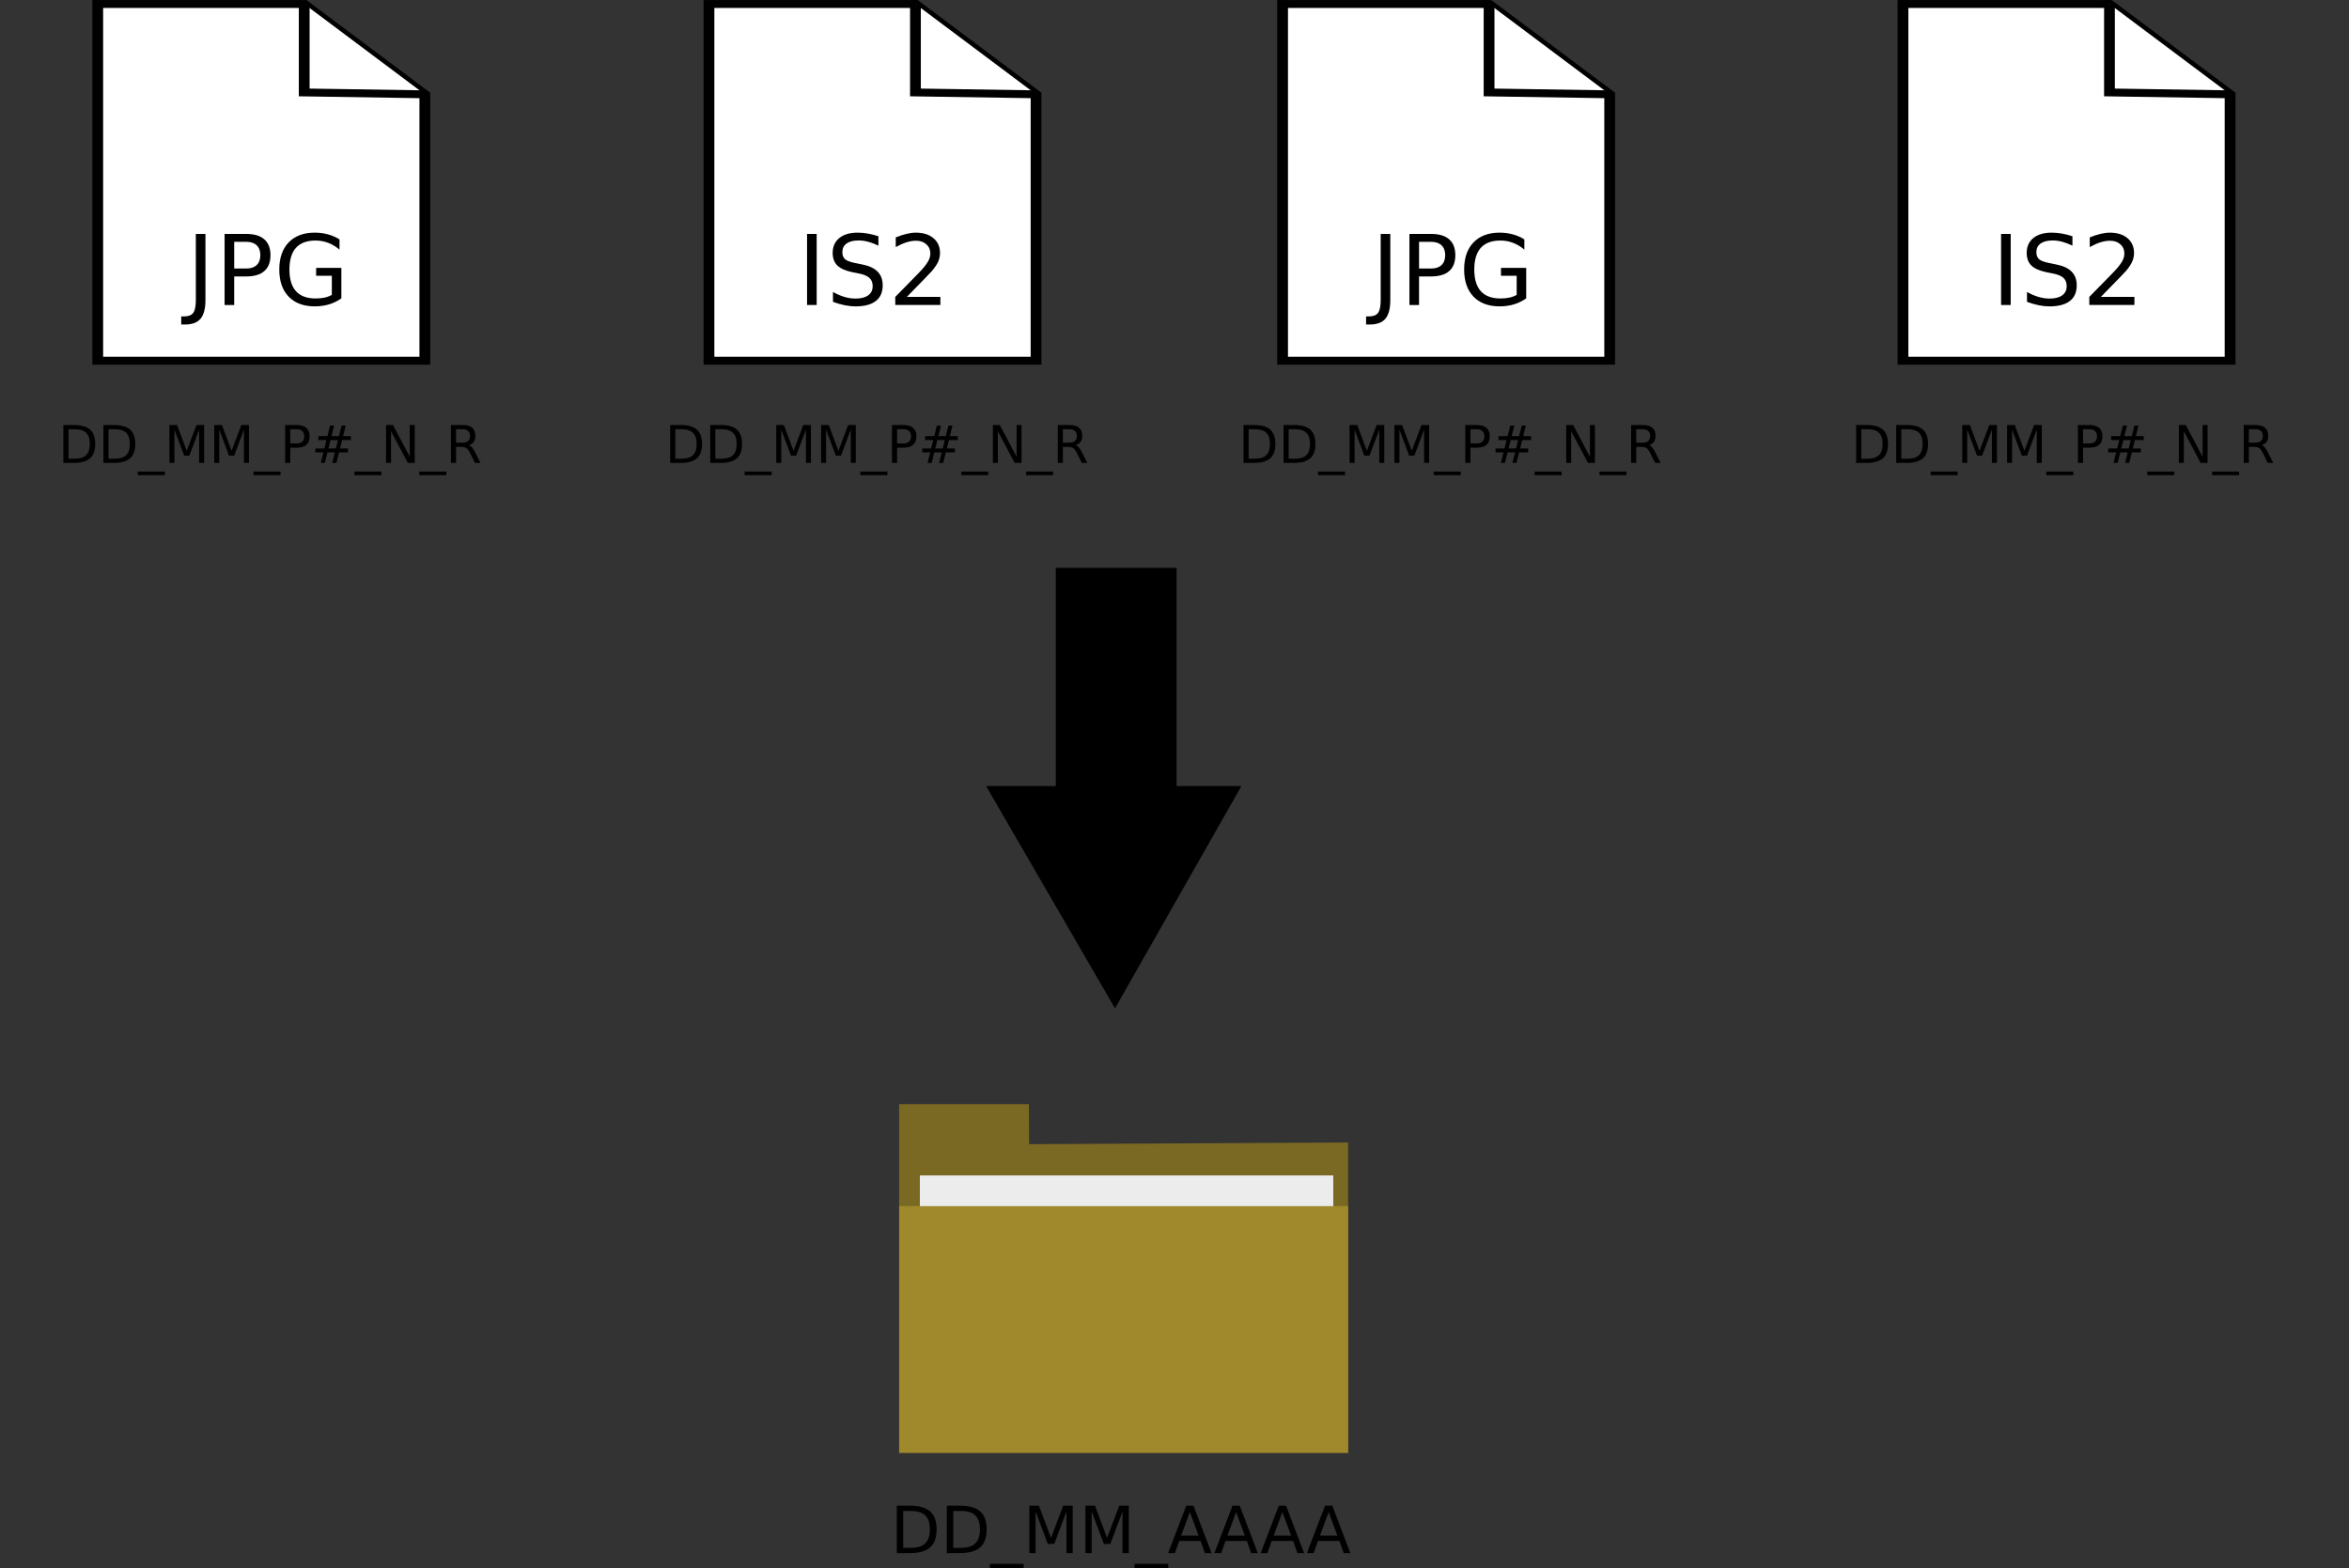 <?xml version="1.0" encoding="UTF-8" standalone="no"?>
<svg
   xmlns:dc="http://purl.org/dc/elements/1.1/"
   xmlns:cc="http://creativecommons.org/ns#"
   xmlns:rdf="http://www.w3.org/1999/02/22-rdf-syntax-ns#"
   xmlns:svg="http://www.w3.org/2000/svg"
   xmlns="http://www.w3.org/2000/svg"
   xmlns:sodipodi="http://sodipodi.sourceforge.net/DTD/sodipodi-0.dtd"
   xmlns:inkscape="http://www.inkscape.org/namespaces/inkscape"
   sodipodi:docname="save_files.svg"
   inkscape:version="1.0 (4035a4fb49, 2020-05-01)"
   id="svg1119"
   version="1.1"
   viewBox="0 0 255.017 170.293"
   height="170.293mm"
   width="255.017mm">
  <rect x="0" y="0" width="255.017" height="170.293" fill="#333333" stroke="none"/>
  <defs
     id="defs1113">
    <rect
       id="rect2382"
       height="13.053"
       width="25.986"
       y="56.037"
       x="16.558" />
    <rect
       x="16.558"
       y="56.037"
       width="25.986"
       height="13.053"
       id="rect2382-3" />
    <rect
       x="16.558"
       y="56.037"
       width="25.986"
       height="13.053"
       id="rect2399" />
    <rect
       id="rect2382-3-6"
       height="13.053"
       width="25.986"
       y="56.037"
       x="16.558" />
    <rect
       id="rect2459"
       height="13.053"
       width="25.986"
       y="56.037"
       x="16.558" />
    <rect
       id="rect2382-3-2"
       height="13.053"
       width="25.986"
       y="56.037"
       x="16.558" />
    <rect
       id="rect2498"
       height="13.053"
       width="25.986"
       y="56.037"
       x="16.558" />
  </defs>
  <sodipodi:namedview
     fit-margin-bottom="0"
     fit-margin-right="0"
     fit-margin-left="0"
     fit-margin-top="0"
     inkscape:window-maximized="1"
     inkscape:window-y="28"
     inkscape:window-x="0"
     inkscape:window-height="712"
     inkscape:window-width="1366"
     showgrid="false"
     inkscape:document-rotation="0"
     inkscape:current-layer="layer1"
     inkscape:document-units="mm"
     inkscape:cy="336.64166"
     inkscape:cx="496.74027"
     inkscape:zoom="0.7"
     inkscape:pageshadow="2"
     inkscape:pageopacity="0.0"
     borderopacity="1.0"
     bordercolor="#666666"
     pagecolor="#ffffff"
     id="base" />
  <g
     transform="translate(-1.076,-19.171)"
     id="layer1"
     inkscape:groupmode="layer"
     inkscape:label="Layer 1">
    <path
       sodipodi:nodetypes="ccccccc"
       d="m 98.693,139.056 h 14.081 l 0.024,4.346 34.635,-0.18 v 33.69 H 98.693 Z"
       style="fill:#7a6923;fill-opacity:1;stroke:none;stroke-width:1.035;stroke-miterlimit:4;stroke-dasharray:none;stop-color:#000000"
       id="rect2852-5" />
    <g
       style="fill:#ffffff;stroke-width:1.165;stroke-miterlimit:4;stroke-dasharray:none"
       transform="matrix(1.004,0,0,0.734,-0.118,5.168)"
       id="g2388">
      <path
         id="rect1814"
         style="fill:#ffffff;stroke:#000000;stroke-width:1.165;stroke-miterlimit:4;stroke-dasharray:none;stop-color:#000000"
         d="M 11.759,19.669 H 34.085 L 47.127,33.028 V 72.432 H 11.759 Z"
         sodipodi:nodetypes="cccccc" />
      <path
         style="fill:#ffffff;fill-opacity:1;stroke:#000000;stroke-width:1.165;stroke-linecap:butt;stroke-linejoin:miter;stroke-miterlimit:4;stroke-dasharray:none;stroke-opacity:1"
         d="m 34.085,19.669 v 13.082 l 13.042,0.277"
         id="path1817"
         sodipodi:nodetypes="ccc" />
    </g>
    <g
       style="font-style:normal;font-weight:normal;font-size:10.583px;line-height:1.25;font-family:sans-serif;white-space:pre;shape-inside:url(#rect2382);fill:#000000;fill-opacity:1;stroke:none"
       id="text2380"
       transform="translate(4.74,-13.115)"
       aria-label="JPG">
      <path
         id="path2549"
         d="m 17.597,57.686 h 1.044 v 7.178 q 0,1.395 -0.532,2.026 -0.527,0.63 -1.7,0.63 H 16.011 V 66.641 h 0.326 q 0.692,0 0.977,-0.388 0.284,-0.388 0.284,-1.39 z" />
      <path
         id="path2551"
         d="m 21.762,58.543 v 2.899 h 1.313 q 0.729,0 1.127,-0.377 0.398,-0.377 0.398,-1.075 0,-0.692 -0.398,-1.07 -0.398,-0.377 -1.127,-0.377 z m -1.044,-0.858 h 2.356 q 1.297,0 1.959,0.589 0.667,0.584 0.667,1.716 0,1.142 -0.667,1.726 -0.661,0.584 -1.959,0.584 h -1.313 v 3.101 h -1.044 z" />
      <path
         id="path2553"
         d="M 32.361,64.3 V 62.228 H 30.656 V 61.37 h 2.739 v 3.312 q -0.605,0.429 -1.333,0.651 -0.729,0.217 -1.555,0.217 -1.809,0 -2.832,-1.054 -1.018,-1.059 -1.018,-2.946 0,-1.891 1.018,-2.946 1.023,-1.059 2.832,-1.059 0.754,0 1.431,0.186 0.682,0.186 1.256,0.548 v 1.111 q -0.579,-0.491 -1.23,-0.739 -0.651,-0.248 -1.369,-0.248 -1.416,0 -2.129,0.791 -0.708,0.791 -0.708,2.356 0,1.561 0.708,2.351 0.713,0.791 2.129,0.791 0.553,0 0.987,-0.093 0.434,-0.098 0.78,-0.3 z" />
    </g>
    <g
       id="g2388-6"
       transform="matrix(1.004,0,0,0.734,66.239,5.168)"
       style="fill:#ffffff;stroke-width:1.165;stroke-miterlimit:4;stroke-dasharray:none">
      <path
         sodipodi:nodetypes="cccccc"
         d="M 11.759,19.669 H 34.085 L 47.127,33.028 V 72.432 H 11.759 Z"
         style="fill:#ffffff;stroke:#000000;stroke-width:1.165;stroke-miterlimit:4;stroke-dasharray:none;stop-color:#000000"
         id="rect1814-0" />
      <path
         sodipodi:nodetypes="ccc"
         id="path1817-6"
         d="m 34.085,19.669 v 13.082 l 13.042,0.277"
         style="fill:#ffffff;fill-opacity:1;stroke:#000000;stroke-width:1.165;stroke-linecap:butt;stroke-linejoin:miter;stroke-miterlimit:4;stroke-dasharray:none;stroke-opacity:1" />
    </g>
    <g
       style="font-style:normal;font-weight:normal;font-size:10.583px;line-height:1.25;font-family:sans-serif;white-space:pre;shape-inside:url(#rect2382-3);fill:#000000;fill-opacity:1;stroke:none"
       id="text2380-2"
       transform="translate(71.097,-13.115)"
       aria-label="IS2">
      <path
         id="path2528"
         d="m 17.597,57.686 h 1.044 v 7.715 h -1.044 z" />
      <path
         id="path2530"
         d="m 25.344,57.939 v 1.018 q -0.594,-0.284 -1.121,-0.424 -0.527,-0.14 -1.018,-0.14 -0.853,0 -1.318,0.331 -0.46,0.331 -0.46,0.941 0,0.512 0.305,0.775 0.31,0.258 1.168,0.419 l 0.63,0.129 q 1.168,0.222 1.721,0.785 0.558,0.558 0.558,1.499 0,1.121 -0.754,1.7 -0.749,0.579 -2.201,0.579 -0.548,0 -1.168,-0.124 -0.615,-0.124 -1.276,-0.367 v -1.075 q 0.636,0.357 1.245,0.537 0.61,0.181 1.199,0.181 0.894,0 1.38,-0.351 0.486,-0.351 0.486,-1.003 0,-0.568 -0.351,-0.889 -0.346,-0.32 -1.142,-0.481 L 22.589,61.856 Q 21.421,61.623 20.899,61.127 20.377,60.631 20.377,59.747 q 0,-1.023 0.718,-1.612 0.723,-0.589 1.99,-0.589 0.543,0 1.106,0.098 0.563,0.098 1.152,0.295 z" />
      <path
         id="path2532"
         d="m 28.429,64.522 h 3.643 v 0.878 h -4.899 v -0.878 q 0.594,-0.615 1.617,-1.648 1.028,-1.039 1.292,-1.338 0.501,-0.563 0.698,-0.951 0.202,-0.393 0.202,-0.77 0,-0.615 -0.434,-1.003 -0.429,-0.388 -1.121,-0.388 -0.491,0 -1.039,0.171 -0.543,0.171 -1.163,0.517 v -1.054 q 0.63,-0.253 1.178,-0.382 0.548,-0.129 1.003,-0.129 1.199,0 1.912,0.599 0.713,0.599 0.713,1.602 0,0.475 -0.181,0.904 -0.176,0.424 -0.646,1.003 -0.129,0.15 -0.822,0.868 -0.692,0.713 -1.953,2 z" />
    </g>
    <g
       style="fill:#ffffff;stroke-width:1.165;stroke-miterlimit:4;stroke-dasharray:none"
       transform="matrix(1.004,0,0,0.734,128.514,5.168)"
       id="g2388-6-1">
      <path
         id="rect1814-0-8"
         style="fill:#ffffff;stroke:#000000;stroke-width:1.165;stroke-miterlimit:4;stroke-dasharray:none;stop-color:#000000"
         d="M 11.759,19.669 H 34.085 L 47.127,33.028 V 72.432 H 11.759 Z"
         sodipodi:nodetypes="cccccc" />
      <path
         style="fill:#ffffff;fill-opacity:1;stroke:#000000;stroke-width:1.165;stroke-linecap:butt;stroke-linejoin:miter;stroke-miterlimit:4;stroke-dasharray:none;stroke-opacity:1"
         d="m 34.085,19.669 v 13.082 l 13.042,0.277"
         id="path1817-6-7"
         sodipodi:nodetypes="ccc" />
    </g>
    <g
       style="font-style:normal;font-weight:normal;font-size:10.583px;line-height:1.25;font-family:sans-serif;white-space:pre;shape-inside:url(#rect2382-3-6);fill:#000000;fill-opacity:1;stroke:none"
       id="text2380-2-9"
       transform="translate(133.372,-13.115)"
       aria-label="JPG">
      <path
         id="path2535"
         d="m 17.597,57.686 h 1.044 v 7.178 q 0,1.395 -0.532,2.026 -0.527,0.63 -1.7,0.63 H 16.011 V 66.641 h 0.326 q 0.692,0 0.977,-0.388 0.284,-0.388 0.284,-1.39 z" />
      <path
         id="path2537"
         d="m 21.762,58.543 v 2.899 h 1.313 q 0.729,0 1.127,-0.377 0.398,-0.377 0.398,-1.075 0,-0.692 -0.398,-1.07 -0.398,-0.377 -1.127,-0.377 z m -1.044,-0.858 h 2.356 q 1.297,0 1.959,0.589 0.667,0.584 0.667,1.716 0,1.142 -0.667,1.726 -0.661,0.584 -1.959,0.584 h -1.313 v 3.101 h -1.044 z" />
      <path
         id="path2539"
         d="M 32.361,64.3 V 62.228 H 30.656 V 61.37 h 2.739 v 3.312 q -0.605,0.429 -1.333,0.651 -0.729,0.217 -1.555,0.217 -1.809,0 -2.832,-1.054 -1.018,-1.059 -1.018,-2.946 0,-1.891 1.018,-2.946 1.023,-1.059 2.832,-1.059 0.754,0 1.431,0.186 0.682,0.186 1.256,0.548 v 1.111 q -0.579,-0.491 -1.23,-0.739 -0.651,-0.248 -1.369,-0.248 -1.416,0 -2.129,0.791 -0.708,0.791 -0.708,2.356 0,1.561 0.708,2.351 0.713,0.791 2.129,0.791 0.553,0 0.987,-0.093 0.434,-0.098 0.78,-0.3 z" />
    </g>
    <g
       style="fill:#ffffff;stroke-width:1.165;stroke-miterlimit:4;stroke-dasharray:none"
       transform="matrix(1.004,0,0,0.734,195.867,5.168)"
       id="g2388-6-0">
      <path
         id="rect1814-0-2"
         style="fill:#ffffff;stroke:#000000;stroke-width:1.165;stroke-miterlimit:4;stroke-dasharray:none;stop-color:#000000"
         d="M 11.759,19.669 H 34.085 L 47.127,33.028 V 72.432 H 11.759 Z"
         sodipodi:nodetypes="cccccc" />
      <path
         style="fill:#ffffff;fill-opacity:1;stroke:#000000;stroke-width:1.165;stroke-linecap:butt;stroke-linejoin:miter;stroke-miterlimit:4;stroke-dasharray:none;stroke-opacity:1"
         d="m 34.085,19.669 v 13.082 l 13.042,0.277"
         id="path1817-6-3"
         sodipodi:nodetypes="ccc" />
    </g>
    <g
       style="font-style:normal;font-weight:normal;font-size:10.583px;line-height:1.25;font-family:sans-serif;white-space:pre;shape-inside:url(#rect2382-3-2);fill:#000000;fill-opacity:1;stroke:none"
       id="text2380-2-7"
       transform="translate(200.725,-13.115)"
       aria-label="IS2">
      <path
         id="path2542"
         d="m 17.597,57.686 h 1.044 v 7.715 h -1.044 z" />
      <path
         id="path2544"
         d="m 25.344,57.939 v 1.018 q -0.594,-0.284 -1.121,-0.424 -0.527,-0.14 -1.018,-0.14 -0.853,0 -1.318,0.331 -0.46,0.331 -0.46,0.941 0,0.512 0.305,0.775 0.31,0.258 1.168,0.419 l 0.63,0.129 q 1.168,0.222 1.721,0.785 0.558,0.558 0.558,1.499 0,1.121 -0.754,1.7 -0.749,0.579 -2.201,0.579 -0.548,0 -1.168,-0.124 -0.615,-0.124 -1.276,-0.367 v -1.075 q 0.636,0.357 1.245,0.537 0.61,0.181 1.199,0.181 0.894,0 1.38,-0.351 0.486,-0.351 0.486,-1.003 0,-0.568 -0.351,-0.889 -0.346,-0.32 -1.142,-0.481 L 22.589,61.856 Q 21.421,61.623 20.899,61.127 20.377,60.631 20.377,59.747 q 0,-1.023 0.718,-1.612 0.723,-0.589 1.99,-0.589 0.543,0 1.106,0.098 0.563,0.098 1.152,0.295 z" />
      <path
         id="path2546"
         d="m 28.429,64.522 h 3.643 v 0.878 h -4.899 v -0.878 q 0.594,-0.615 1.617,-1.648 1.028,-1.039 1.292,-1.338 0.501,-0.563 0.698,-0.951 0.202,-0.393 0.202,-0.77 0,-0.615 -0.434,-1.003 -0.429,-0.388 -1.121,-0.388 -0.491,0 -1.039,0.171 -0.543,0.171 -1.163,0.517 v -1.054 q 0.63,-0.253 1.178,-0.382 0.548,-0.129 1.003,-0.129 1.199,0 1.912,0.599 0.713,0.599 0.713,1.602 0,0.475 -0.181,0.904 -0.176,0.424 -0.646,1.003 -0.129,0.15 -0.822,0.868 -0.692,0.713 -1.953,2 z" />
    </g>
    <g
       transform="translate(6.879)"
       id="g257">
      <path
         id="path2722"
         style="font-style:normal;font-variant:normal;font-weight:normal;font-stretch:normal;font-size:5.644px;line-height:1.25;font-family:sans-serif;-inkscape-font-specification:'sans-serif, Normal';font-variant-ligatures:normal;font-variant-caps:normal;font-variant-numeric:normal;font-variant-east-asian:normal;fill:#000000;fill-opacity:1;stroke:none;stroke-width:0.265"
         d="m 1.632,65.775 v 3.2 h 0.672 q 0.852,0 1.246,-0.386 0.397,-0.386 0.397,-1.218 0,-0.827 -0.397,-1.21 Q 3.157,65.775 2.305,65.775 Z m -0.557,-0.458 h 1.144 q 1.196,0 1.756,0.499 0.559,0.496 0.559,1.554 0,1.064 -0.562,1.563 Q 3.41,69.433 2.219,69.433 H 1.076 Z" />
      <path
         id="path2724"
         style="font-style:normal;font-variant:normal;font-weight:normal;font-stretch:normal;font-size:5.644px;line-height:1.25;font-family:sans-serif;-inkscape-font-specification:'sans-serif, Normal';font-variant-ligatures:normal;font-variant-caps:normal;font-variant-numeric:normal;font-variant-east-asian:normal;fill:#000000;fill-opacity:1;stroke:none;stroke-width:0.265"
         d="m 5.979,65.775 v 3.2 h 0.672 q 0.852,0 1.246,-0.386 0.397,-0.386 0.397,-1.218 0,-0.827 -0.397,-1.21 Q 7.503,65.775 6.651,65.775 Z m -0.557,-0.458 h 1.144 q 1.196,0 1.756,0.499 0.559,0.496 0.559,1.554 0,1.064 -0.562,1.563 Q 7.756,69.433 6.566,69.433 H 5.422 Z" />
      <path
         id="path2726"
         style="font-style:normal;font-variant:normal;font-weight:normal;font-stretch:normal;font-size:5.644px;line-height:1.25;font-family:sans-serif;-inkscape-font-specification:'sans-serif, Normal';font-variant-ligatures:normal;font-variant-caps:normal;font-variant-numeric:normal;font-variant-east-asian:normal;fill:#000000;fill-opacity:1;stroke:none;stroke-width:0.265"
         d="m 12.092,70.37 v 0.394 H 9.159 v -0.394 z" />
      <path
         id="path2728"
         style="font-style:normal;font-variant:normal;font-weight:normal;font-stretch:normal;font-size:5.644px;line-height:1.25;font-family:sans-serif;-inkscape-font-specification:'sans-serif, Normal';font-variant-ligatures:normal;font-variant-caps:normal;font-variant-numeric:normal;font-variant-east-asian:normal;fill:#000000;fill-opacity:1;stroke:none;stroke-width:0.265"
         d="m 12.591,65.318 h 0.83 l 1.05,2.8 1.056,-2.8 h 0.83 v 4.115 h -0.543 v -3.613 l -1.061,2.822 h -0.559 l -1.061,-2.822 v 3.613 h -0.54 z" />
      <path
         id="path2730"
         style="font-style:normal;font-variant:normal;font-weight:normal;font-stretch:normal;font-size:5.644px;line-height:1.25;font-family:sans-serif;-inkscape-font-specification:'sans-serif, Normal';font-variant-ligatures:normal;font-variant-caps:normal;font-variant-numeric:normal;font-variant-east-asian:normal;fill:#000000;fill-opacity:1;stroke:none;stroke-width:0.265"
         d="m 17.461,65.318 h 0.83 l 1.05,2.8 1.056,-2.8 h 0.83 V 69.433 H 20.682 v -3.613 l -1.061,2.822 h -0.559 l -1.061,-2.822 v 3.613 h -0.54 z" />
      <path
         id="path2732"
         style="font-style:normal;font-variant:normal;font-weight:normal;font-stretch:normal;font-size:5.644px;line-height:1.25;font-family:sans-serif;-inkscape-font-specification:'sans-serif, Normal';font-variant-ligatures:normal;font-variant-caps:normal;font-variant-numeric:normal;font-variant-east-asian:normal;fill:#000000;fill-opacity:1;stroke:none;stroke-width:0.265"
         d="m 24.654,70.37 v 0.394 H 21.721 v -0.394 z" />
      <path
         id="path2734"
         style="font-style:normal;font-variant:normal;font-weight:normal;font-stretch:normal;font-size:5.644px;line-height:1.25;font-family:sans-serif;-inkscape-font-specification:'sans-serif, Normal';font-variant-ligatures:normal;font-variant-caps:normal;font-variant-numeric:normal;font-variant-east-asian:normal;fill:#000000;fill-opacity:1;stroke:none;stroke-width:0.265"
         d="m 25.71,65.775 v 1.546 h 0.7 q 0.389,0 0.601,-0.201 0.212,-0.201 0.212,-0.573 0,-0.369 -0.212,-0.571 Q 26.798,65.775 26.41,65.775 Z m -0.557,-0.458 h 1.257 q 0.692,0 1.045,0.314 0.356,0.311 0.356,0.915 0,0.609 -0.356,0.921 -0.353,0.311 -1.045,0.311 H 25.71 v 1.654 h -0.557 z" />
      <path
         id="path2736"
         style="font-style:normal;font-variant:normal;font-weight:normal;font-stretch:normal;font-size:5.644px;line-height:1.25;font-family:sans-serif;-inkscape-font-specification:'sans-serif, Normal';font-variant-ligatures:normal;font-variant-caps:normal;font-variant-numeric:normal;font-variant-east-asian:normal;fill:#000000;fill-opacity:1;stroke:none;stroke-width:0.265"
         d="m 30.888,66.949 h -0.802 l -0.232,0.921 h 0.808 z m -0.413,-1.568 -0.287,1.144 h 0.805 l 0.289,-1.144 h 0.441 l -0.284,1.144 h 0.86 v 0.424 h -0.967 l -0.226,0.921 h 0.876 v 0.422 h -0.984 l -0.287,1.141 h -0.441 l 0.284,-1.141 h -0.808 l -0.284,1.141 h -0.444 l 0.287,-1.141 h -0.868 v -0.422 h 0.97 l 0.232,-0.921 h -0.887 v -0.424 h 0.995 l 0.281,-1.144 z" />
      <path
         id="path2738"
         style="font-style:normal;font-variant:normal;font-weight:normal;font-stretch:normal;font-size:5.644px;line-height:1.25;font-family:sans-serif;-inkscape-font-specification:'sans-serif, Normal';font-variant-ligatures:normal;font-variant-caps:normal;font-variant-numeric:normal;font-variant-east-asian:normal;fill:#000000;fill-opacity:1;stroke:none;stroke-width:0.265"
         d="m 35.609,70.37 v 0.394 h -2.932 v -0.394 z" />
      <path
         id="path2740"
         style="font-style:normal;font-variant:normal;font-weight:normal;font-stretch:normal;font-size:5.644px;line-height:1.25;font-family:sans-serif;-inkscape-font-specification:'sans-serif, Normal';font-variant-ligatures:normal;font-variant-caps:normal;font-variant-numeric:normal;font-variant-east-asian:normal;fill:#000000;fill-opacity:1;stroke:none;stroke-width:0.265"
         d="m 36.108,65.318 h 0.75 l 1.825,3.442 v -3.442 h 0.54 v 4.115 h -0.75 l -1.825,-3.442 v 3.442 h -0.54 z" />
      <path
         id="path2742"
         style="font-style:normal;font-variant:normal;font-weight:normal;font-stretch:normal;font-size:5.644px;line-height:1.25;font-family:sans-serif;-inkscape-font-specification:'sans-serif, Normal';font-variant-ligatures:normal;font-variant-caps:normal;font-variant-numeric:normal;font-variant-east-asian:normal;fill:#000000;fill-opacity:1;stroke:none;stroke-width:0.265"
         d="m 42.654,70.37 v 0.394 H 39.721 v -0.394 z" />
      <path
         id="path2744"
         style="font-style:normal;font-variant:normal;font-weight:normal;font-stretch:normal;font-size:5.644px;line-height:1.25;font-family:sans-serif;-inkscape-font-specification:'sans-serif, Normal';font-variant-ligatures:normal;font-variant-caps:normal;font-variant-numeric:normal;font-variant-east-asian:normal;fill:#000000;fill-opacity:1;stroke:none;stroke-width:0.265"
         d="m 45.104,67.503 q 0.179,0.061 0.347,0.259 0.171,0.198 0.342,0.546 l 0.565,1.124 H 45.76 L 45.234,68.377 Q 45.03,67.964 44.837,67.828 44.646,67.693 44.316,67.693 h -0.606 v 1.739 h -0.557 v -4.115 h 1.257 q 0.706,0 1.053,0.295 0.347,0.295 0.347,0.89 0,0.389 -0.182,0.645 -0.179,0.256 -0.524,0.356 z M 43.709,65.775 v 1.461 h 0.7 q 0.402,0 0.606,-0.185 0.207,-0.187 0.207,-0.548 0,-0.361 -0.207,-0.543 Q 44.812,65.775 44.409,65.775 Z" />
    </g>
    <path
       d="m 74.39,65.775 v 3.2 h 0.672 q 0.852,0 1.246,-0.386 0.397,-0.386 0.397,-1.218 0,-0.827 -0.397,-1.21 Q 75.914,65.775 75.063,65.775 Z M 73.834,65.318 h 1.144 q 1.196,0 1.756,0.499 0.559,0.496 0.559,1.554 0,1.064 -0.562,1.563 -0.562,0.499 -1.753,0.499 H 73.834 Z"
       style="font-style:normal;font-variant:normal;font-weight:normal;font-stretch:normal;font-size:5.644px;line-height:1.25;font-family:sans-serif;-inkscape-font-specification:'sans-serif, Normal';font-variant-ligatures:normal;font-variant-caps:normal;font-variant-numeric:normal;font-variant-east-asian:normal;fill:#000000;fill-opacity:1;stroke:none;stroke-width:0.265"
       id="path2753" />
    <path
       d="m 78.737,65.775 v 3.2 h 0.672 q 0.852,0 1.246,-0.386 0.397,-0.386 0.397,-1.218 0,-0.827 -0.397,-1.21 -0.394,-0.386 -1.246,-0.386 z m -0.557,-0.458 h 1.144 q 1.196,0 1.756,0.499 0.559,0.496 0.559,1.554 0,1.064 -0.562,1.563 -0.562,0.499 -1.753,0.499 h -1.144 z"
       style="font-style:normal;font-variant:normal;font-weight:normal;font-stretch:normal;font-size:5.644px;line-height:1.25;font-family:sans-serif;-inkscape-font-specification:'sans-serif, Normal';font-variant-ligatures:normal;font-variant-caps:normal;font-variant-numeric:normal;font-variant-east-asian:normal;fill:#000000;fill-opacity:1;stroke:none;stroke-width:0.265"
       id="path2755" />
    <path
       d="m 84.85,70.37 v 0.394 h -2.932 v -0.394 z"
       style="font-style:normal;font-variant:normal;font-weight:normal;font-stretch:normal;font-size:5.644px;line-height:1.25;font-family:sans-serif;-inkscape-font-specification:'sans-serif, Normal';font-variant-ligatures:normal;font-variant-caps:normal;font-variant-numeric:normal;font-variant-east-asian:normal;fill:#000000;fill-opacity:1;stroke:none;stroke-width:0.265"
       id="path2757" />
    <path
       d="m 85.349,65.318 h 0.83 l 1.05,2.8 1.056,-2.8 h 0.83 v 4.115 h -0.543 v -3.613 l -1.061,2.822 h -0.559 l -1.061,-2.822 v 3.613 h -0.54 z"
       style="font-style:normal;font-variant:normal;font-weight:normal;font-stretch:normal;font-size:5.644px;line-height:1.25;font-family:sans-serif;-inkscape-font-specification:'sans-serif, Normal';font-variant-ligatures:normal;font-variant-caps:normal;font-variant-numeric:normal;font-variant-east-asian:normal;fill:#000000;fill-opacity:1;stroke:none;stroke-width:0.265"
       id="path2759" />
    <path
       d="m 90.219,65.318 h 0.83 l 1.05,2.8 1.056,-2.8 h 0.83 v 4.115 h -0.543 v -3.613 l -1.061,2.822 H 91.82 l -1.061,-2.822 v 3.613 h -0.54 z"
       style="font-style:normal;font-variant:normal;font-weight:normal;font-stretch:normal;font-size:5.644px;line-height:1.25;font-family:sans-serif;-inkscape-font-specification:'sans-serif, Normal';font-variant-ligatures:normal;font-variant-caps:normal;font-variant-numeric:normal;font-variant-east-asian:normal;fill:#000000;fill-opacity:1;stroke:none;stroke-width:0.265"
       id="path2761" />
    <path
       d="m 97.412,70.37 v 0.394 h -2.932 v -0.394 z"
       style="font-style:normal;font-variant:normal;font-weight:normal;font-stretch:normal;font-size:5.644px;line-height:1.25;font-family:sans-serif;-inkscape-font-specification:'sans-serif, Normal';font-variant-ligatures:normal;font-variant-caps:normal;font-variant-numeric:normal;font-variant-east-asian:normal;fill:#000000;fill-opacity:1;stroke:none;stroke-width:0.265"
       id="path2763" />
    <path
       d="m 98.467,65.775 v 1.546 h 0.7 q 0.389,0 0.601,-0.201 0.212,-0.201 0.212,-0.573 0,-0.369 -0.212,-0.571 Q 99.556,65.775 99.167,65.775 Z m -0.557,-0.458 h 1.257 q 0.692,0 1.045,0.314 0.356,0.311 0.356,0.915 0,0.609 -0.356,0.921 -0.353,0.311 -1.045,0.311 h -0.7 v 1.654 h -0.557 z"
       style="font-style:normal;font-variant:normal;font-weight:normal;font-stretch:normal;font-size:5.644px;line-height:1.25;font-family:sans-serif;-inkscape-font-specification:'sans-serif, Normal';font-variant-ligatures:normal;font-variant-caps:normal;font-variant-numeric:normal;font-variant-east-asian:normal;fill:#000000;fill-opacity:1;stroke:none;stroke-width:0.265"
       id="path2765" />
    <path
       d="m 103.646,66.949 h -0.802 l -0.232,0.921 h 0.808 z m -0.413,-1.568 -0.287,1.144 h 0.805 l 0.289,-1.144 h 0.441 l -0.284,1.144 h 0.86 v 0.424 h -0.967 l -0.226,0.921 h 0.876 v 0.422 h -0.984 l -0.287,1.141 h -0.441 l 0.284,-1.141 h -0.808 l -0.284,1.141 h -0.444 l 0.287,-1.141 h -0.868 v -0.422 h 0.97 l 0.232,-0.921 h -0.887 v -0.424 h 0.995 l 0.281,-1.144 z"
       style="font-style:normal;font-variant:normal;font-weight:normal;font-stretch:normal;font-size:5.644px;line-height:1.25;font-family:sans-serif;-inkscape-font-specification:'sans-serif, Normal';font-variant-ligatures:normal;font-variant-caps:normal;font-variant-numeric:normal;font-variant-east-asian:normal;fill:#000000;fill-opacity:1;stroke:none;stroke-width:0.265"
       id="path2767" />
    <path
       d="m 108.367,70.37 v 0.394 h -2.932 v -0.394 z"
       style="font-style:normal;font-variant:normal;font-weight:normal;font-stretch:normal;font-size:5.644px;line-height:1.25;font-family:sans-serif;-inkscape-font-specification:'sans-serif, Normal';font-variant-ligatures:normal;font-variant-caps:normal;font-variant-numeric:normal;font-variant-east-asian:normal;fill:#000000;fill-opacity:1;stroke:none;stroke-width:0.265"
       id="path2769" />
    <path
       d="m 108.866,65.318 h 0.75 l 1.825,3.442 v -3.442 h 0.54 v 4.115 h -0.75 l -1.825,-3.442 v 3.442 h -0.54 z"
       style="font-style:normal;font-variant:normal;font-weight:normal;font-stretch:normal;font-size:5.644px;line-height:1.25;font-family:sans-serif;-inkscape-font-specification:'sans-serif, Normal';font-variant-ligatures:normal;font-variant-caps:normal;font-variant-numeric:normal;font-variant-east-asian:normal;fill:#000000;fill-opacity:1;stroke:none;stroke-width:0.265"
       id="path2771" />
    <path
       d="m 115.412,70.37 v 0.394 h -2.932 v -0.394 z"
       style="font-style:normal;font-variant:normal;font-weight:normal;font-stretch:normal;font-size:5.644px;line-height:1.25;font-family:sans-serif;-inkscape-font-specification:'sans-serif, Normal';font-variant-ligatures:normal;font-variant-caps:normal;font-variant-numeric:normal;font-variant-east-asian:normal;fill:#000000;fill-opacity:1;stroke:none;stroke-width:0.265"
       id="path2773" />
    <path
       d="m 117.862,67.503 q 0.179,0.061 0.347,0.259 0.171,0.198 0.342,0.546 l 0.565,1.124 h -0.598 l -0.526,-1.056 q -0.204,-0.413 -0.397,-0.548 -0.19,-0.135 -0.521,-0.135 h -0.606 v 1.739 h -0.557 v -4.115 h 1.257 q 0.706,0 1.053,0.295 0.347,0.295 0.347,0.89 0,0.389 -0.182,0.645 -0.179,0.256 -0.524,0.356 z M 116.467,65.775 v 1.461 h 0.7 q 0.402,0 0.606,-0.185 0.207,-0.187 0.207,-0.548 0,-0.361 -0.207,-0.543 -0.204,-0.185 -0.606,-0.185 z"
       style="font-style:normal;font-variant:normal;font-weight:normal;font-stretch:normal;font-size:5.644px;line-height:1.25;font-family:sans-serif;-inkscape-font-specification:'sans-serif, Normal';font-variant-ligatures:normal;font-variant-caps:normal;font-variant-numeric:normal;font-variant-east-asian:normal;fill:#000000;fill-opacity:1;stroke:none;stroke-width:0.265"
       id="path2775" />
    <path
       d="m 136.634,65.775 v 3.2 h 0.672 q 0.852,0 1.246,-0.386 0.397,-0.386 0.397,-1.218 0,-0.827 -0.397,-1.21 -0.394,-0.386 -1.246,-0.386 z m -0.557,-0.458 h 1.144 q 1.196,0 1.756,0.499 0.559,0.496 0.559,1.554 0,1.064 -0.562,1.563 -0.562,0.499 -1.753,0.499 h -1.144 z"
       style="font-style:normal;font-variant:normal;font-weight:normal;font-stretch:normal;font-size:5.644px;line-height:1.25;font-family:sans-serif;-inkscape-font-specification:'sans-serif, Normal';font-variant-ligatures:normal;font-variant-caps:normal;font-variant-numeric:normal;font-variant-east-asian:normal;fill:#000000;fill-opacity:1;stroke:none;stroke-width:0.265"
       id="path2784" />
    <path
       d="m 140.981,65.775 v 3.2 h 0.672 q 0.852,0 1.246,-0.386 0.397,-0.386 0.397,-1.218 0,-0.827 -0.397,-1.21 -0.394,-0.386 -1.246,-0.386 z m -0.557,-0.458 h 1.144 q 1.196,0 1.756,0.499 0.559,0.496 0.559,1.554 0,1.064 -0.562,1.563 -0.562,0.499 -1.753,0.499 h -1.144 z"
       style="font-style:normal;font-variant:normal;font-weight:normal;font-stretch:normal;font-size:5.644px;line-height:1.25;font-family:sans-serif;-inkscape-font-specification:'sans-serif, Normal';font-variant-ligatures:normal;font-variant-caps:normal;font-variant-numeric:normal;font-variant-east-asian:normal;fill:#000000;fill-opacity:1;stroke:none;stroke-width:0.265"
       id="path2786" />
    <path
       d="m 147.094,70.37 v 0.394 h -2.932 v -0.394 z"
       style="font-style:normal;font-variant:normal;font-weight:normal;font-stretch:normal;font-size:5.644px;line-height:1.25;font-family:sans-serif;-inkscape-font-specification:'sans-serif, Normal';font-variant-ligatures:normal;font-variant-caps:normal;font-variant-numeric:normal;font-variant-east-asian:normal;fill:#000000;fill-opacity:1;stroke:none;stroke-width:0.265"
       id="path2788" />
    <path
       d="m 147.592,65.318 h 0.83 l 1.05,2.8 1.056,-2.8 h 0.83 v 4.115 h -0.543 v -3.613 l -1.061,2.822 h -0.559 l -1.061,-2.822 v 3.613 h -0.54 z"
       style="font-style:normal;font-variant:normal;font-weight:normal;font-stretch:normal;font-size:5.644px;line-height:1.25;font-family:sans-serif;-inkscape-font-specification:'sans-serif, Normal';font-variant-ligatures:normal;font-variant-caps:normal;font-variant-numeric:normal;font-variant-east-asian:normal;fill:#000000;fill-opacity:1;stroke:none;stroke-width:0.265"
       id="path2790" />
    <path
       d="m 152.462,65.318 h 0.83 l 1.05,2.8 1.056,-2.8 h 0.83 v 4.115 h -0.543 v -3.613 l -1.061,2.822 h -0.559 l -1.061,-2.822 v 3.613 h -0.54 z"
       style="font-style:normal;font-variant:normal;font-weight:normal;font-stretch:normal;font-size:5.644px;line-height:1.25;font-family:sans-serif;-inkscape-font-specification:'sans-serif, Normal';font-variant-ligatures:normal;font-variant-caps:normal;font-variant-numeric:normal;font-variant-east-asian:normal;fill:#000000;fill-opacity:1;stroke:none;stroke-width:0.265"
       id="path2792" />
    <path
       d="m 159.656,70.37 v 0.394 h -2.932 v -0.394 z"
       style="font-style:normal;font-variant:normal;font-weight:normal;font-stretch:normal;font-size:5.644px;line-height:1.25;font-family:sans-serif;-inkscape-font-specification:'sans-serif, Normal';font-variant-ligatures:normal;font-variant-caps:normal;font-variant-numeric:normal;font-variant-east-asian:normal;fill:#000000;fill-opacity:1;stroke:none;stroke-width:0.265"
       id="path2794" />
    <path
       d="m 160.711,65.775 v 1.546 h 0.7 q 0.389,0 0.601,-0.201 0.212,-0.201 0.212,-0.573 0,-0.369 -0.212,-0.571 -0.212,-0.201 -0.601,-0.201 z m -0.557,-0.458 h 1.257 q 0.692,0 1.045,0.314 0.356,0.311 0.356,0.915 0,0.609 -0.356,0.921 -0.353,0.311 -1.045,0.311 h -0.7 v 1.654 h -0.557 z"
       style="font-style:normal;font-variant:normal;font-weight:normal;font-stretch:normal;font-size:5.644px;line-height:1.25;font-family:sans-serif;-inkscape-font-specification:'sans-serif, Normal';font-variant-ligatures:normal;font-variant-caps:normal;font-variant-numeric:normal;font-variant-east-asian:normal;fill:#000000;fill-opacity:1;stroke:none;stroke-width:0.265"
       id="path2796" />
    <path
       d="m 165.89,66.949 h -0.802 l -0.232,0.921 h 0.808 z m -0.413,-1.568 -0.287,1.144 h 0.805 l 0.289,-1.144 h 0.441 l -0.284,1.144 h 0.86 v 0.424 h -0.967 l -0.226,0.921 h 0.876 v 0.422 h -0.984 l -0.287,1.141 h -0.441 l 0.284,-1.141 h -0.808 l -0.284,1.141 h -0.444 l 0.287,-1.141 h -0.868 v -0.422 h 0.97 l 0.232,-0.921 h -0.887 v -0.424 h 0.995 l 0.281,-1.144 z"
       style="font-style:normal;font-variant:normal;font-weight:normal;font-stretch:normal;font-size:5.644px;line-height:1.25;font-family:sans-serif;-inkscape-font-specification:'sans-serif, Normal';font-variant-ligatures:normal;font-variant-caps:normal;font-variant-numeric:normal;font-variant-east-asian:normal;fill:#000000;fill-opacity:1;stroke:none;stroke-width:0.265"
       id="path2798" />
    <path
       d="m 170.611,70.37 v 0.394 h -2.932 v -0.394 z"
       style="font-style:normal;font-variant:normal;font-weight:normal;font-stretch:normal;font-size:5.644px;line-height:1.25;font-family:sans-serif;-inkscape-font-specification:'sans-serif, Normal';font-variant-ligatures:normal;font-variant-caps:normal;font-variant-numeric:normal;font-variant-east-asian:normal;fill:#000000;fill-opacity:1;stroke:none;stroke-width:0.265"
       id="path2800" />
    <path
       d="m 171.11,65.318 h 0.75 l 1.825,3.442 v -3.442 h 0.54 v 4.115 h -0.75 l -1.825,-3.442 v 3.442 h -0.54 z"
       style="font-style:normal;font-variant:normal;font-weight:normal;font-stretch:normal;font-size:5.644px;line-height:1.25;font-family:sans-serif;-inkscape-font-specification:'sans-serif, Normal';font-variant-ligatures:normal;font-variant-caps:normal;font-variant-numeric:normal;font-variant-east-asian:normal;fill:#000000;fill-opacity:1;stroke:none;stroke-width:0.265"
       id="path2802" />
    <path
       d="m 177.656,70.37 v 0.394 h -2.932 v -0.394 z"
       style="font-style:normal;font-variant:normal;font-weight:normal;font-stretch:normal;font-size:5.644px;line-height:1.25;font-family:sans-serif;-inkscape-font-specification:'sans-serif, Normal';font-variant-ligatures:normal;font-variant-caps:normal;font-variant-numeric:normal;font-variant-east-asian:normal;fill:#000000;fill-opacity:1;stroke:none;stroke-width:0.265"
       id="path2804" />
    <path
       d="m 180.106,67.503 q 0.179,0.061 0.347,0.259 0.171,0.198 0.342,0.546 l 0.565,1.124 h -0.598 l -0.526,-1.056 q -0.204,-0.413 -0.397,-0.548 -0.19,-0.135 -0.521,-0.135 h -0.606 v 1.739 h -0.557 v -4.115 h 1.257 q 0.706,0 1.053,0.295 0.347,0.295 0.347,0.89 0,0.389 -0.182,0.645 -0.179,0.256 -0.524,0.356 z M 178.711,65.775 v 1.461 h 0.7 q 0.402,0 0.606,-0.185 0.207,-0.187 0.207,-0.548 0,-0.361 -0.207,-0.543 -0.204,-0.185 -0.606,-0.185 z"
       style="font-style:normal;font-variant:normal;font-weight:normal;font-stretch:normal;font-size:5.644px;line-height:1.25;font-family:sans-serif;-inkscape-font-specification:'sans-serif, Normal';font-variant-ligatures:normal;font-variant-caps:normal;font-variant-numeric:normal;font-variant-east-asian:normal;fill:#000000;fill-opacity:1;stroke:none;stroke-width:0.265"
       id="path2806" />
    <path
       d="m 203.146,65.775 v 3.2 h 0.672 q 0.852,0 1.246,-0.386 0.397,-0.386 0.397,-1.218 0,-0.827 -0.397,-1.21 -0.394,-0.386 -1.246,-0.386 z m -0.557,-0.458 h 1.144 q 1.196,0 1.756,0.499 0.559,0.496 0.559,1.554 0,1.064 -0.562,1.563 -0.562,0.499 -1.753,0.499 h -1.144 z"
       style="font-style:normal;font-variant:normal;font-weight:normal;font-stretch:normal;font-size:5.644px;line-height:1.25;font-family:sans-serif;-inkscape-font-specification:'sans-serif, Normal';font-variant-ligatures:normal;font-variant-caps:normal;font-variant-numeric:normal;font-variant-east-asian:normal;fill:#000000;fill-opacity:1;stroke:none;stroke-width:0.265"
       id="path2815" />
    <path
       d="m 207.492,65.775 v 3.2 h 0.672 q 0.852,0 1.246,-0.386 0.397,-0.386 0.397,-1.218 0,-0.827 -0.397,-1.21 -0.394,-0.386 -1.246,-0.386 z m -0.557,-0.458 h 1.144 q 1.196,0 1.756,0.499 0.559,0.496 0.559,1.554 0,1.064 -0.562,1.563 -0.562,0.499 -1.753,0.499 h -1.144 z"
       style="font-style:normal;font-variant:normal;font-weight:normal;font-stretch:normal;font-size:5.644px;line-height:1.25;font-family:sans-serif;-inkscape-font-specification:'sans-serif, Normal';font-variant-ligatures:normal;font-variant-caps:normal;font-variant-numeric:normal;font-variant-east-asian:normal;fill:#000000;fill-opacity:1;stroke:none;stroke-width:0.265"
       id="path2817" />
    <path
       d="m 213.605,70.37 v 0.394 h -2.932 v -0.394 z"
       style="font-style:normal;font-variant:normal;font-weight:normal;font-stretch:normal;font-size:5.644px;line-height:1.25;font-family:sans-serif;-inkscape-font-specification:'sans-serif, Normal';font-variant-ligatures:normal;font-variant-caps:normal;font-variant-numeric:normal;font-variant-east-asian:normal;fill:#000000;fill-opacity:1;stroke:none;stroke-width:0.265"
       id="path2819" />
    <path
       d="m 214.104,65.318 h 0.83 l 1.05,2.8 1.056,-2.8 h 0.83 v 4.115 h -0.543 v -3.613 l -1.061,2.822 h -0.559 l -1.061,-2.822 v 3.613 h -0.54 z"
       style="font-style:normal;font-variant:normal;font-weight:normal;font-stretch:normal;font-size:5.644px;line-height:1.25;font-family:sans-serif;-inkscape-font-specification:'sans-serif, Normal';font-variant-ligatures:normal;font-variant-caps:normal;font-variant-numeric:normal;font-variant-east-asian:normal;fill:#000000;fill-opacity:1;stroke:none;stroke-width:0.265"
       id="path2821" />
    <path
       d="m 218.974,65.318 h 0.83 l 1.05,2.8 1.056,-2.8 h 0.83 v 4.115 h -0.543 v -3.613 l -1.061,2.822 h -0.559 l -1.061,-2.822 v 3.613 h -0.54 z"
       style="font-style:normal;font-variant:normal;font-weight:normal;font-stretch:normal;font-size:5.644px;line-height:1.25;font-family:sans-serif;-inkscape-font-specification:'sans-serif, Normal';font-variant-ligatures:normal;font-variant-caps:normal;font-variant-numeric:normal;font-variant-east-asian:normal;fill:#000000;fill-opacity:1;stroke:none;stroke-width:0.265"
       id="path2823" />
    <path
       d="m 226.167,70.37 v 0.394 h -2.932 v -0.394 z"
       style="font-style:normal;font-variant:normal;font-weight:normal;font-stretch:normal;font-size:5.644px;line-height:1.25;font-family:sans-serif;-inkscape-font-specification:'sans-serif, Normal';font-variant-ligatures:normal;font-variant-caps:normal;font-variant-numeric:normal;font-variant-east-asian:normal;fill:#000000;fill-opacity:1;stroke:none;stroke-width:0.265"
       id="path2825" />
    <path
       d="m 227.223,65.775 v 1.546 h 0.7 q 0.389,0 0.601,-0.201 0.212,-0.201 0.212,-0.573 0,-0.369 -0.212,-0.571 -0.212,-0.201 -0.601,-0.201 z m -0.557,-0.458 h 1.257 q 0.692,0 1.045,0.314 0.356,0.311 0.356,0.915 0,0.609 -0.356,0.921 -0.353,0.311 -1.045,0.311 H 227.223 v 1.654 h -0.557 z"
       style="font-style:normal;font-variant:normal;font-weight:normal;font-stretch:normal;font-size:5.644px;line-height:1.25;font-family:sans-serif;-inkscape-font-specification:'sans-serif, Normal';font-variant-ligatures:normal;font-variant-caps:normal;font-variant-numeric:normal;font-variant-east-asian:normal;fill:#000000;fill-opacity:1;stroke:none;stroke-width:0.265"
       id="path2827" />
    <path
       d="m 232.402,66.949 h -0.802 l -0.232,0.921 h 0.808 z m -0.413,-1.568 -0.287,1.144 h 0.805 l 0.289,-1.144 h 0.441 l -0.284,1.144 h 0.86 v 0.424 h -0.967 l -0.226,0.921 h 0.876 v 0.422 h -0.984 l -0.287,1.141 h -0.441 l 0.284,-1.141 h -0.808 l -0.284,1.141 h -0.444 l 0.287,-1.141 h -0.868 v -0.422 h 0.97 l 0.232,-0.921 h -0.887 v -0.424 h 0.995 l 0.281,-1.144 z"
       style="font-style:normal;font-variant:normal;font-weight:normal;font-stretch:normal;font-size:5.644px;line-height:1.25;font-family:sans-serif;-inkscape-font-specification:'sans-serif, Normal';font-variant-ligatures:normal;font-variant-caps:normal;font-variant-numeric:normal;font-variant-east-asian:normal;fill:#000000;fill-opacity:1;stroke:none;stroke-width:0.265"
       id="path2829" />
    <path
       d="m 237.123,70.37 v 0.394 h -2.932 v -0.394 z"
       style="font-style:normal;font-variant:normal;font-weight:normal;font-stretch:normal;font-size:5.644px;line-height:1.25;font-family:sans-serif;-inkscape-font-specification:'sans-serif, Normal';font-variant-ligatures:normal;font-variant-caps:normal;font-variant-numeric:normal;font-variant-east-asian:normal;fill:#000000;fill-opacity:1;stroke:none;stroke-width:0.265"
       id="path2831" />
    <path
       d="m 237.622,65.318 h 0.75 l 1.825,3.442 v -3.442 h 0.54 v 4.115 h -0.75 l -1.825,-3.442 v 3.442 h -0.54 z"
       style="font-style:normal;font-variant:normal;font-weight:normal;font-stretch:normal;font-size:5.644px;line-height:1.25;font-family:sans-serif;-inkscape-font-specification:'sans-serif, Normal';font-variant-ligatures:normal;font-variant-caps:normal;font-variant-numeric:normal;font-variant-east-asian:normal;fill:#000000;fill-opacity:1;stroke:none;stroke-width:0.265"
       id="path2833" />
    <path
       d="m 244.167,70.37 v 0.394 h -2.932 v -0.394 z"
       style="font-style:normal;font-variant:normal;font-weight:normal;font-stretch:normal;font-size:5.644px;line-height:1.25;font-family:sans-serif;-inkscape-font-specification:'sans-serif, Normal';font-variant-ligatures:normal;font-variant-caps:normal;font-variant-numeric:normal;font-variant-east-asian:normal;fill:#000000;fill-opacity:1;stroke:none;stroke-width:0.265"
       id="path2835" />
    <path
       d="m 246.617,67.503 q 0.179,0.061 0.347,0.259 0.171,0.198 0.342,0.546 l 0.565,1.124 h -0.598 l -0.526,-1.056 q -0.204,-0.413 -0.397,-0.548 -0.19,-0.135 -0.521,-0.135 h -0.606 v 1.739 h -0.557 v -4.115 h 1.257 q 0.706,0 1.053,0.295 0.347,0.295 0.347,0.89 0,0.389 -0.182,0.645 -0.179,0.256 -0.524,0.356 z M 245.223,65.775 v 1.461 h 0.7 q 0.402,0 0.606,-0.185 0.207,-0.187 0.207,-0.548 0,-0.361 -0.207,-0.543 -0.204,-0.185 -0.606,-0.185 z"
       style="font-style:normal;font-variant:normal;font-weight:normal;font-stretch:normal;font-size:5.644px;line-height:1.25;font-family:sans-serif;-inkscape-font-specification:'sans-serif, Normal';font-variant-ligatures:normal;font-variant-caps:normal;font-variant-numeric:normal;font-variant-east-asian:normal;fill:#000000;fill-opacity:1;stroke:none;stroke-width:0.265"
       id="path2837" />
    <path
       d="m 116.199,81.326 h 12.113 v 24.227 h -12.113 z"
       style="fill:#000000;fill-opacity:1;stroke:#000000;stroke-width:1;stroke-miterlimit:4;stroke-dasharray:none;stop-color:#000000"
       id="rect2846" />
    <path
       sodipodi:nodetypes="cccc"
       d="m 108.13,104.52 h 27.716 l -13.721,24.135 z"
       style="fill:#000000;fill-opacity:1;stroke:none;stroke-width:1.813;stroke-miterlimit:4;stroke-dasharray:none;stop-color:#000000"
       id="rect2849" />
    <path
       d="m 100.94,146.797 h 44.881 v 6.697 h -44.881 z"
       style="fill:#ececec;fill-opacity:1;stroke:none;stroke-width:1;stroke-miterlimit:4;stroke-dasharray:none;stop-color:#000000"
       id="rect2870" />
    <path
       d="m 98.693,150.125 h 48.741 v 26.786 H 98.693 Z"
       style="fill:#a0892c;fill-opacity:1;stroke:none;stroke-width:0.87;stroke-miterlimit:4;stroke-dasharray:none;stop-color:#000000"
       id="rect2852" />
    <g
       style="font-style:normal;font-variant:normal;font-weight:normal;font-stretch:normal;font-size:7.056px;line-height:1.25;font-family:sans-serif;-inkscape-font-specification:'sans-serif, Normal';font-variant-ligatures:normal;font-variant-caps:normal;font-variant-numeric:normal;font-variant-east-asian:normal;fill:#000000;fill-opacity:1;stroke:none;stroke-width:0.265"
       id="text2975"
       aria-label="DD_MM_AAAA">
      <path
         id="path2977"
         style="font-style:normal;font-variant:normal;font-weight:normal;font-stretch:normal;font-size:7.056px;font-family:sans-serif;-inkscape-font-specification:'sans-serif, Normal';font-variant-ligatures:normal;font-variant-caps:normal;font-variant-numeric:normal;font-variant-east-asian:normal;stroke-width:0.265"
         d="m 99.131,183.228 v 4 h 0.841 q 1.065,0 1.557,-0.482 0.496,-0.482 0.496,-1.523 0,-1.034 -0.496,-1.512 -0.493,-0.482 -1.557,-0.482 z m -0.696,-0.572 h 1.43 q 1.495,0 2.195,0.624 0.699,0.62 0.699,1.943 0,1.33 -0.703,1.953 -0.703,0.624 -2.191,0.624 H 98.435 Z" />
      <path
         id="path2979"
         style="font-style:normal;font-variant:normal;font-weight:normal;font-stretch:normal;font-size:7.056px;font-family:sans-serif;-inkscape-font-specification:'sans-serif, Normal';font-variant-ligatures:normal;font-variant-caps:normal;font-variant-numeric:normal;font-variant-east-asian:normal;stroke-width:0.265"
         d="m 104.564,183.228 v 4 h 0.841 q 1.065,0 1.557,-0.482 0.496,-0.482 0.496,-1.523 0,-1.034 -0.496,-1.512 -0.493,-0.482 -1.557,-0.482 z m -0.696,-0.572 h 1.43 q 1.495,0 2.195,0.624 0.699,0.62 0.699,1.943 0,1.33 -0.703,1.953 -0.703,0.624 -2.191,0.624 h -1.43 z" />
      <path
         id="path2981"
         style="font-style:normal;font-variant:normal;font-weight:normal;font-stretch:normal;font-size:7.056px;font-family:sans-serif;-inkscape-font-specification:'sans-serif, Normal';font-variant-ligatures:normal;font-variant-caps:normal;font-variant-numeric:normal;font-variant-east-asian:normal;stroke-width:0.265"
         d="m 112.205,188.971 v 0.493 h -3.666 v -0.493 z" />
      <path
         id="path2983"
         style="font-style:normal;font-variant:normal;font-weight:normal;font-stretch:normal;font-size:7.056px;font-family:sans-serif;-inkscape-font-specification:'sans-serif, Normal';font-variant-ligatures:normal;font-variant-caps:normal;font-variant-numeric:normal;font-variant-east-asian:normal;stroke-width:0.265"
         d="m 112.829,182.656 h 1.037 l 1.313,3.5 1.319,-3.5 h 1.037 v 5.144 h -0.679 v -4.517 l -1.326,3.528 h -0.699 l -1.326,-3.528 v 4.517 h -0.675 z" />
      <path
         id="path2985"
         style="font-style:normal;font-variant:normal;font-weight:normal;font-stretch:normal;font-size:7.056px;font-family:sans-serif;-inkscape-font-specification:'sans-serif, Normal';font-variant-ligatures:normal;font-variant-caps:normal;font-variant-numeric:normal;font-variant-east-asian:normal;stroke-width:0.265"
         d="m 118.916,182.656 h 1.037 l 1.313,3.5 1.319,-3.5 h 1.037 v 5.144 h -0.679 v -4.517 l -1.326,3.528 h -0.699 l -1.326,-3.528 v 4.517 h -0.675 z" />
      <path
         id="path2987"
         style="font-style:normal;font-variant:normal;font-weight:normal;font-stretch:normal;font-size:7.056px;font-family:sans-serif;-inkscape-font-specification:'sans-serif, Normal';font-variant-ligatures:normal;font-variant-caps:normal;font-variant-numeric:normal;font-variant-east-asian:normal;stroke-width:0.265"
         d="m 127.908,188.971 v 0.493 h -3.666 v -0.493 z" />
      <path
         id="path2989"
         style="font-style:normal;font-variant:normal;font-weight:normal;font-stretch:normal;font-size:7.056px;font-family:sans-serif;-inkscape-font-specification:'sans-serif, Normal';font-variant-ligatures:normal;font-variant-caps:normal;font-variant-numeric:normal;font-variant-east-asian:normal;stroke-width:0.265"
         d="m 130.251,183.342 -0.944,2.56 h 1.891 z m -0.393,-0.686 h 0.789 l 1.96,5.144 h -0.723 l -0.469,-1.319 h -2.319 l -0.469,1.319 h -0.734 z" />
      <path
         id="path2991"
         style="font-style:normal;font-variant:normal;font-weight:normal;font-stretch:normal;font-size:7.056px;font-family:sans-serif;-inkscape-font-specification:'sans-serif, Normal';font-variant-ligatures:normal;font-variant-caps:normal;font-variant-numeric:normal;font-variant-east-asian:normal;stroke-width:0.265"
         d="m 135.274,183.342 -0.944,2.56 h 1.891 z m -0.393,-0.686 h 0.789 l 1.96,5.144 h -0.723 l -0.469,-1.319 h -2.319 l -0.469,1.319 h -0.734 z" />
      <path
         id="path2993"
         style="font-style:normal;font-variant:normal;font-weight:normal;font-stretch:normal;font-size:7.056px;font-family:sans-serif;-inkscape-font-specification:'sans-serif, Normal';font-variant-ligatures:normal;font-variant-caps:normal;font-variant-numeric:normal;font-variant-east-asian:normal;stroke-width:0.265"
         d="m 140.296,183.342 -0.944,2.56 h 1.891 z m -0.393,-0.686 h 0.789 l 1.96,5.144 h -0.723 l -0.469,-1.319 h -2.319 l -0.469,1.319 h -0.734 z" />
      <path
         id="path2995"
         style="font-style:normal;font-variant:normal;font-weight:normal;font-stretch:normal;font-size:7.056px;font-family:sans-serif;-inkscape-font-specification:'sans-serif, Normal';font-variant-ligatures:normal;font-variant-caps:normal;font-variant-numeric:normal;font-variant-east-asian:normal;stroke-width:0.265"
         d="m 145.319,183.342 -0.944,2.56 h 1.891 z m -0.393,-0.686 h 0.789 l 1.96,5.144 h -0.723 l -0.469,-1.319 h -2.319 l -0.469,1.319 h -0.734 z" />
    </g>
  </g>
</svg>
